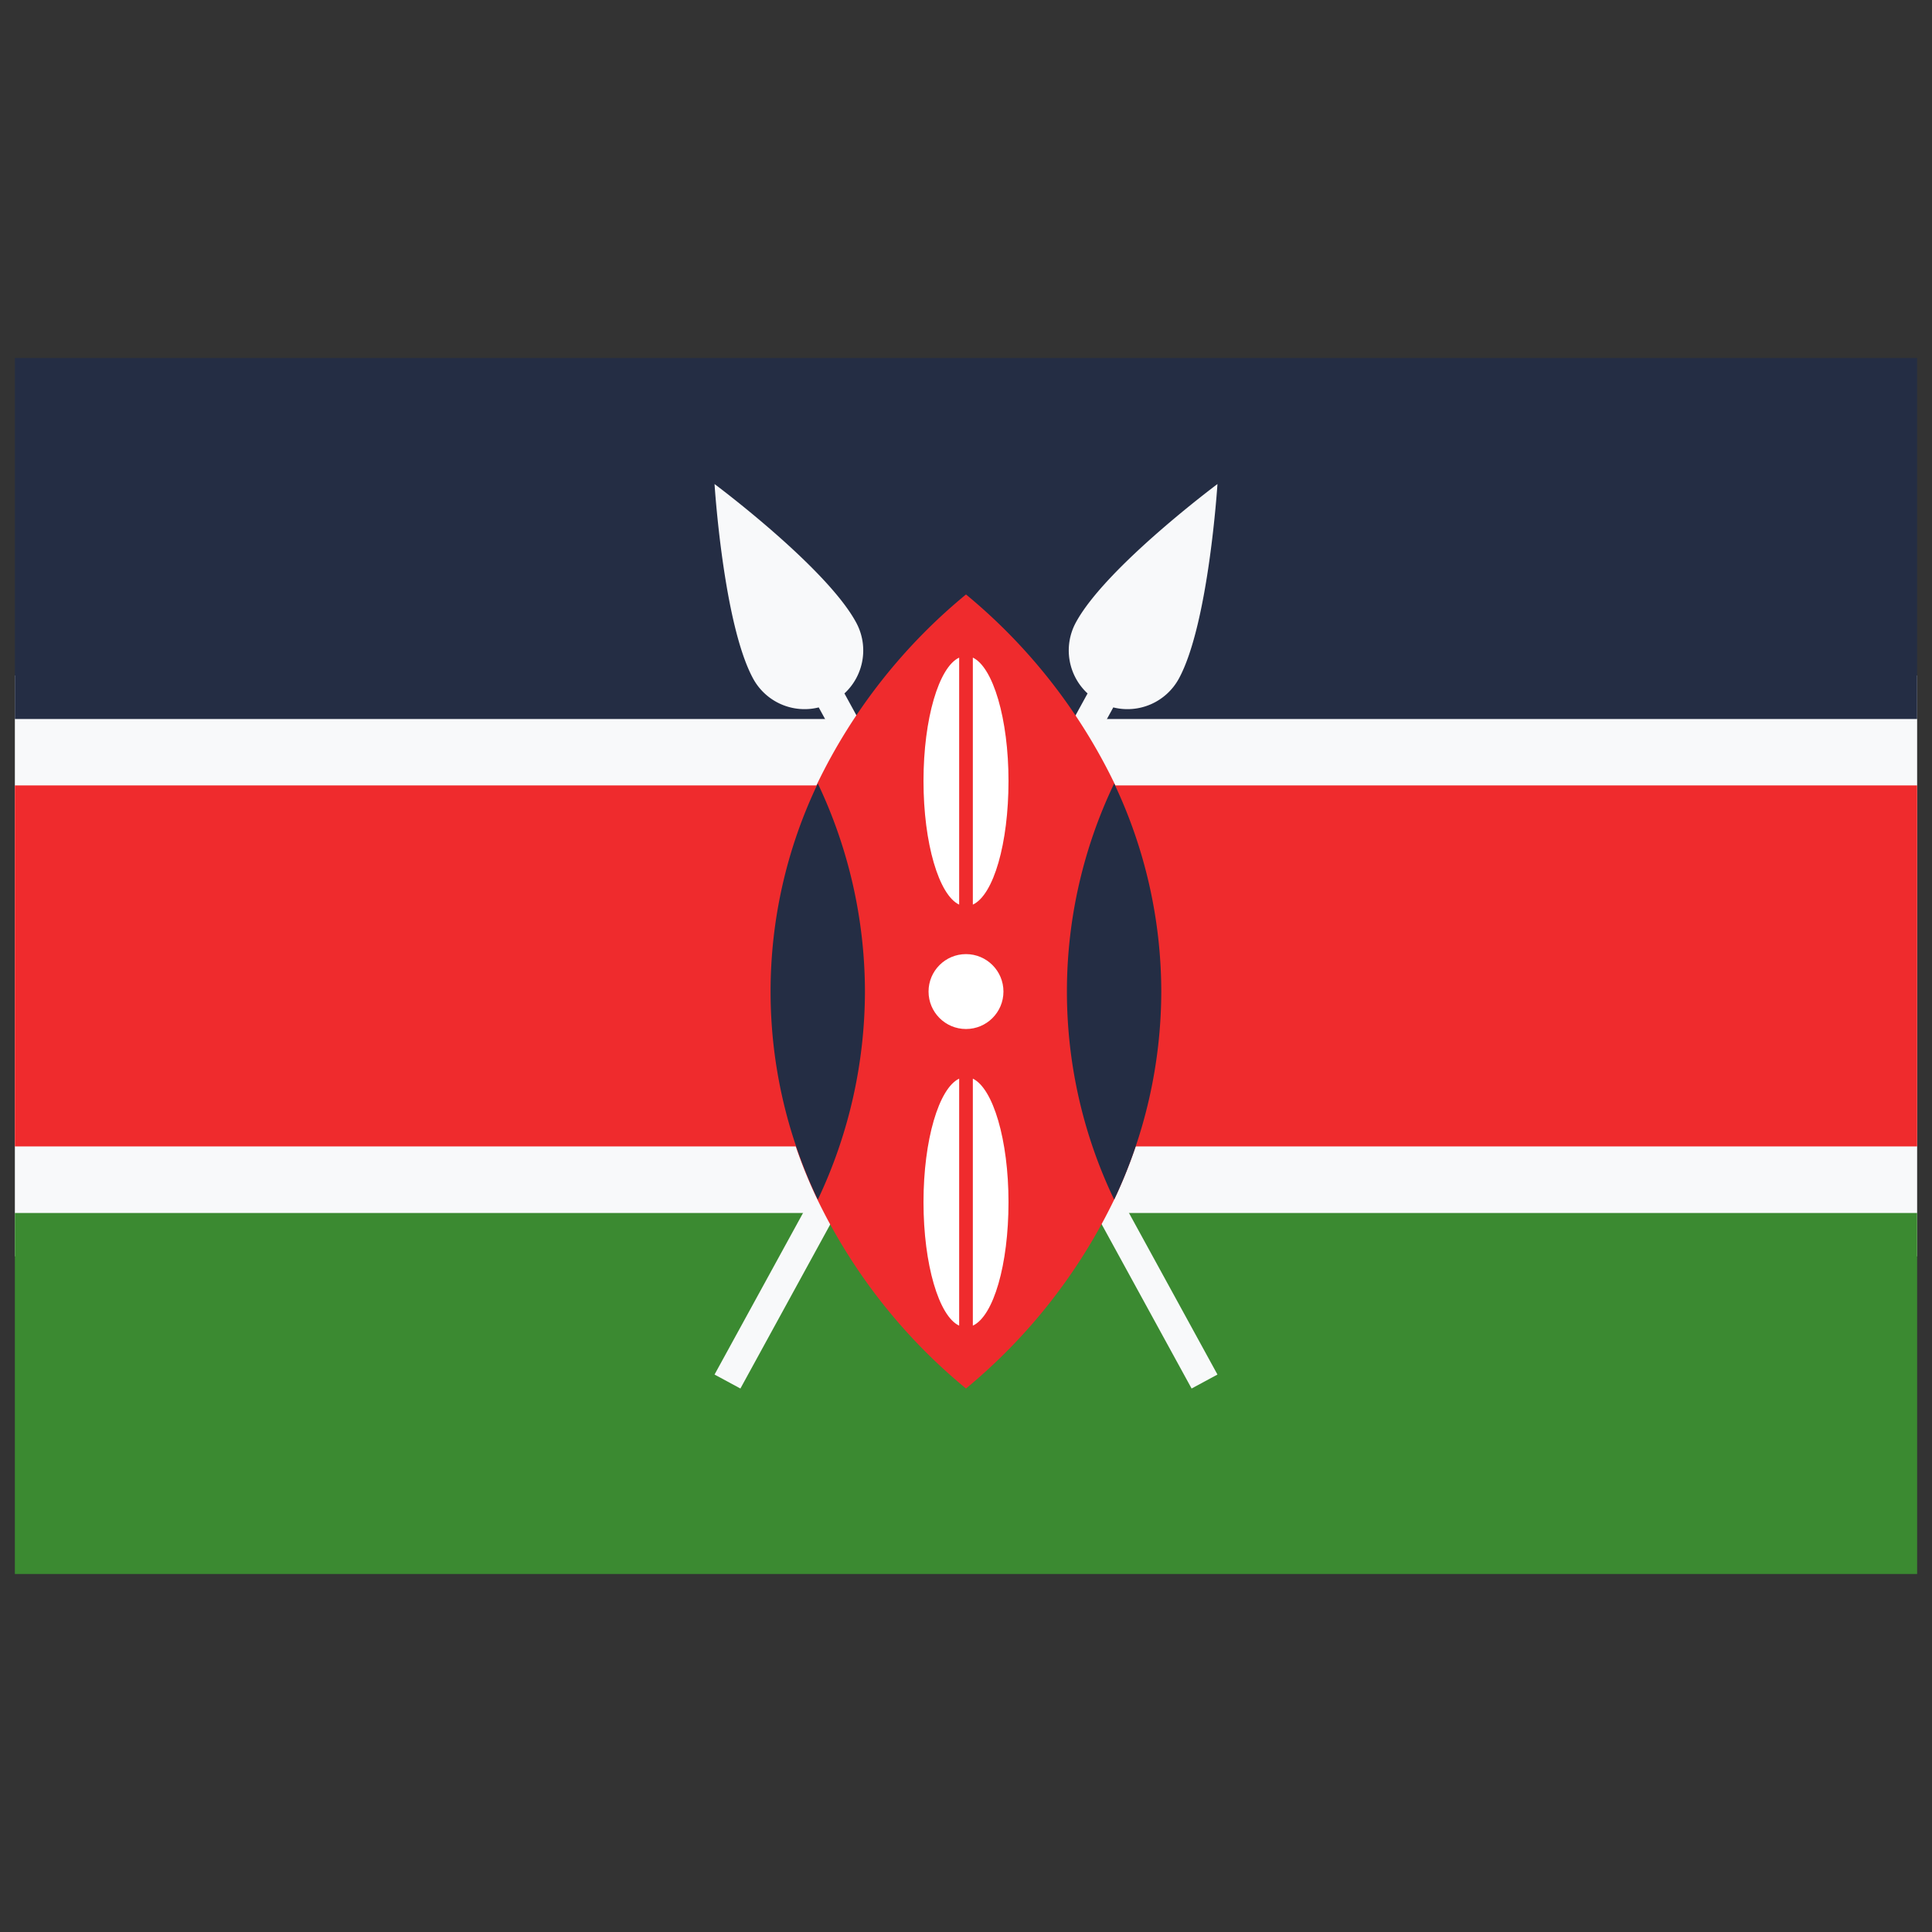 <svg xmlns="http://www.w3.org/2000/svg" viewBox="0 0 130 130" id="flag">
  <rect x="0" y="0" width="130" height="130" fill="#333333" stroke="none"/>
  <path fill="#f8f9fa" d="M1 45.45h128v39.09H1z"></path>
  <path fill="#242d44" d="M1 24.09h128v24.29H1z"></path>
  <path fill="#3b8a31" d="M1 81.62h128v24.29H1z"></path>
  <path fill="#ef2b2d" d="M1 52.85h128v24.29H1z"></path>
  <path fill="#f8f9fa" d="M79.33 45.65c2-3.69 2.59-13.08 2.59-13.08s-7.52 5.6-9.53 9.32a3.94 3.94 0 0 0 .79 4.77l-25.1 45.83 1.74.94L74.91 47.6a3.94 3.94 0 0 0 4.42-1.95Z"></path>
  <path fill="#f8f9fa" d="M50.67 45.65c-2-3.69-2.59-13.08-2.59-13.08s7.52 5.6 9.53 9.32a3.94 3.94 0 0 1-.79 4.77l25.1 45.83-1.74.94L55.09 47.6a3.94 3.94 0 0 1-4.42-1.95Z"></path>
  <path fill="#ef2b2d" d="M78.14 66.72a32.79 32.79 0 0 1-3.17 14A37.8 37.8 0 0 1 65 93.43a37.68 37.68 0 0 1-10-12.72 32.41 32.41 0 0 1 0-28A37.68 37.68 0 0 1 65 40a37.8 37.8 0 0 1 10 12.74 32.74 32.74 0 0 1 3.14 13.98Z"></path>
  <path fill="#242d44" d="M78.14 66.72a32.79 32.79 0 0 1-3.17 14 32.41 32.41 0 0 1 0-28 32.74 32.74 0 0 1 3.17 14zm-19.94 0a32.79 32.79 0 0 1-3.17 14 32.41 32.41 0 0 1 0-28 32.74 32.74 0 0 1 3.17 14z"></path>
  <path fill="#fff" d="M64.54 44.25v16.62c-1.36-.64-2.4-4.12-2.4-8.32s1.04-7.67 2.4-8.3zm3.32 8.3c0 4.19-1 7.67-2.4 8.32V44.25c1.36.64 2.4 4.12 2.4 8.3zm-3.32 20.03V89.2c-1.36-.63-2.4-4.11-2.4-8.31s1.04-7.67 2.4-8.31zm3.32 8.31c0 4.19-1 7.66-2.4 8.31V72.58c1.36.65 2.4 4.12 2.4 8.31z"></path>
  <circle cx="65" cy="66.72" r="2.52" fill="#fff"></circle>
</svg>
